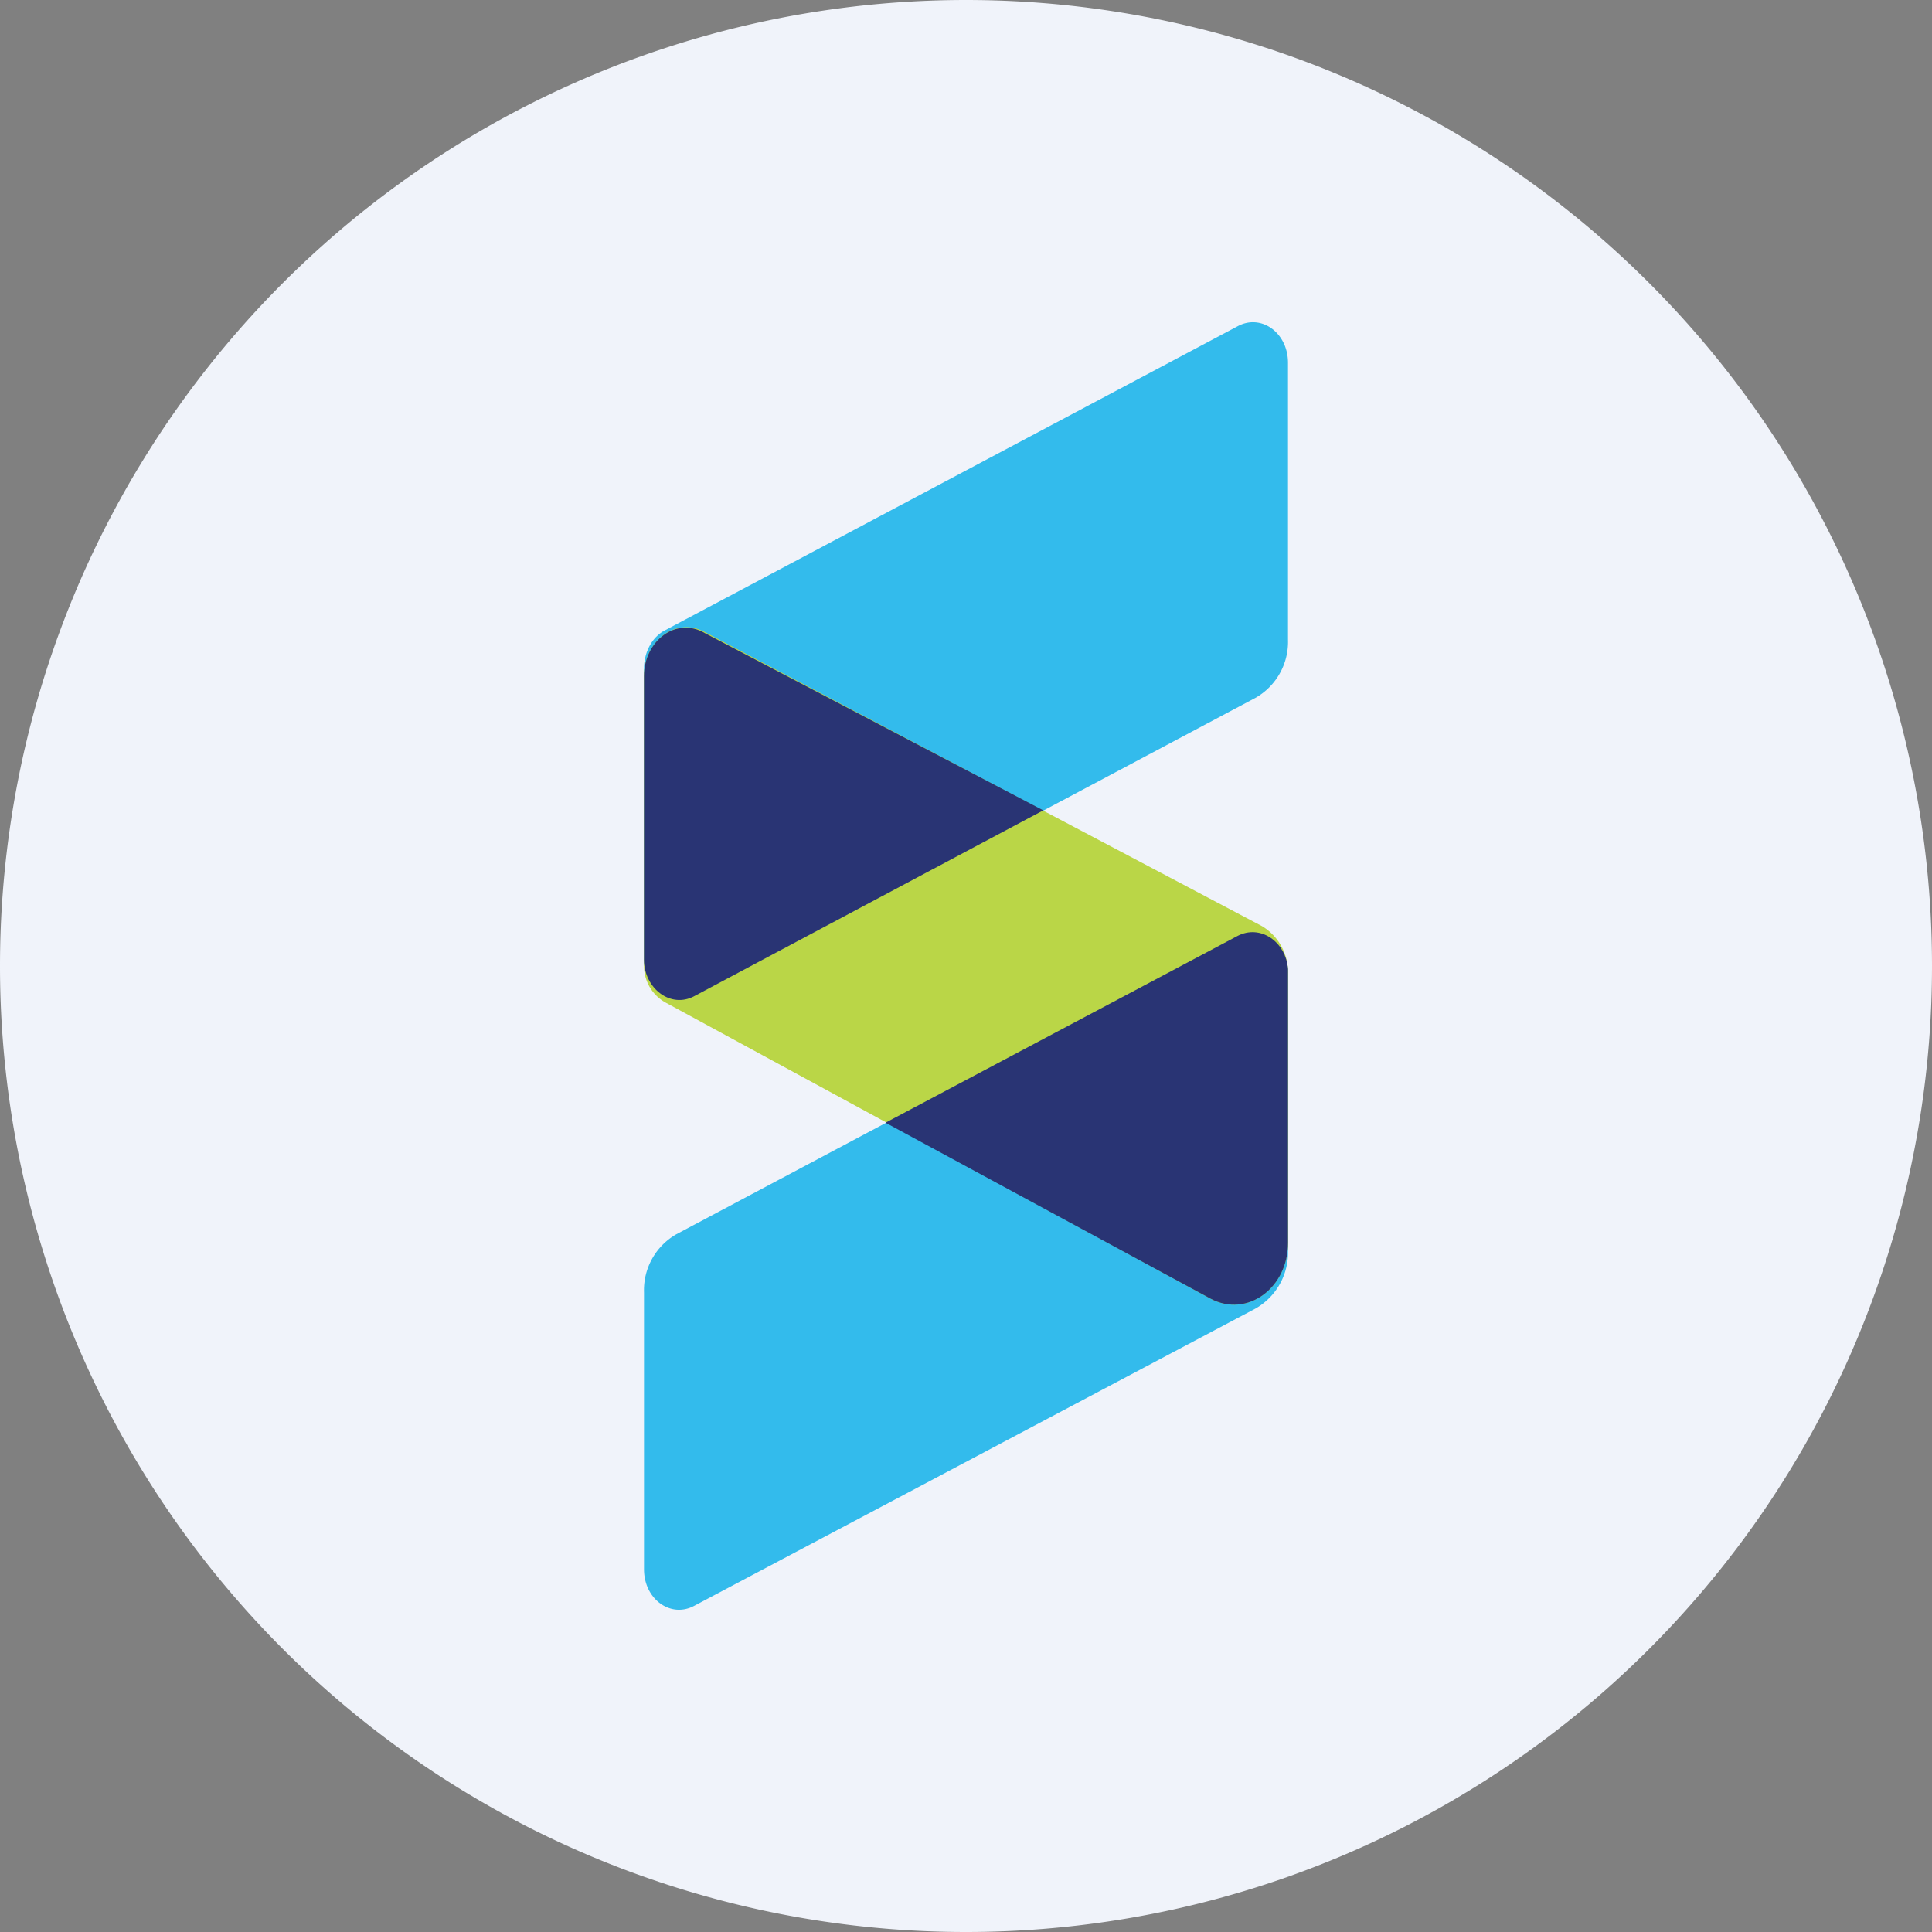 <ns0:svg xmlns:ns0="http://www.w3.org/2000/svg" width="18" height="18" viewBox="0 0 18 18"><ns0:rect x="0" y="0" width="18" height="18" fill="#808080" stroke="none"/><path xmlns="http://www.w3.org/2000/svg" fill="#F0F3FA" d="M9 18a9 9 0 0 1 0 -18a9 9 0 0 1 0 18Z" /><ns0:path d="M6 6.23c0-.16.08-.3.2-.36l5.33-2.83c.22-.12.47.06.47.34v2.58a.6.6 0 0 1-.3.54L6.47 9.28C6.25 9.4 6 9.21 6 8.94V6.23ZM12 11.65a.6.6 0 0 1-.3.54l-5.23 2.77c-.22.12-.47-.06-.47-.34v-2.58a.6.6 0 0 1 .3-.54l5.23-2.78c.22-.12.47.07.47.34v2.59Z" fill="#33BBEC" /><ns0:path d="M6 6.3c0-.33.3-.56.57-.41l5.19 2.74a.5.5 0 0 1 .24.44v2.51c0 .42-.38.7-.72.52L6.2 9.34A.39.39 0 0 1 6 9V6.3Z" fill="#BAD647" /><ns0:path d="M6 6.3v2.64c0 .27.25.46.47.34l3.25-1.73L6.57 5.9C6.3 5.74 6 5.97 6 6.3ZM12 11.58V9.03c-.02-.26-.26-.42-.47-.31l-3.28 1.74 3.03 1.64c.34.18.72-.1.72-.52Z" fill="#293474" /></ns0:svg>